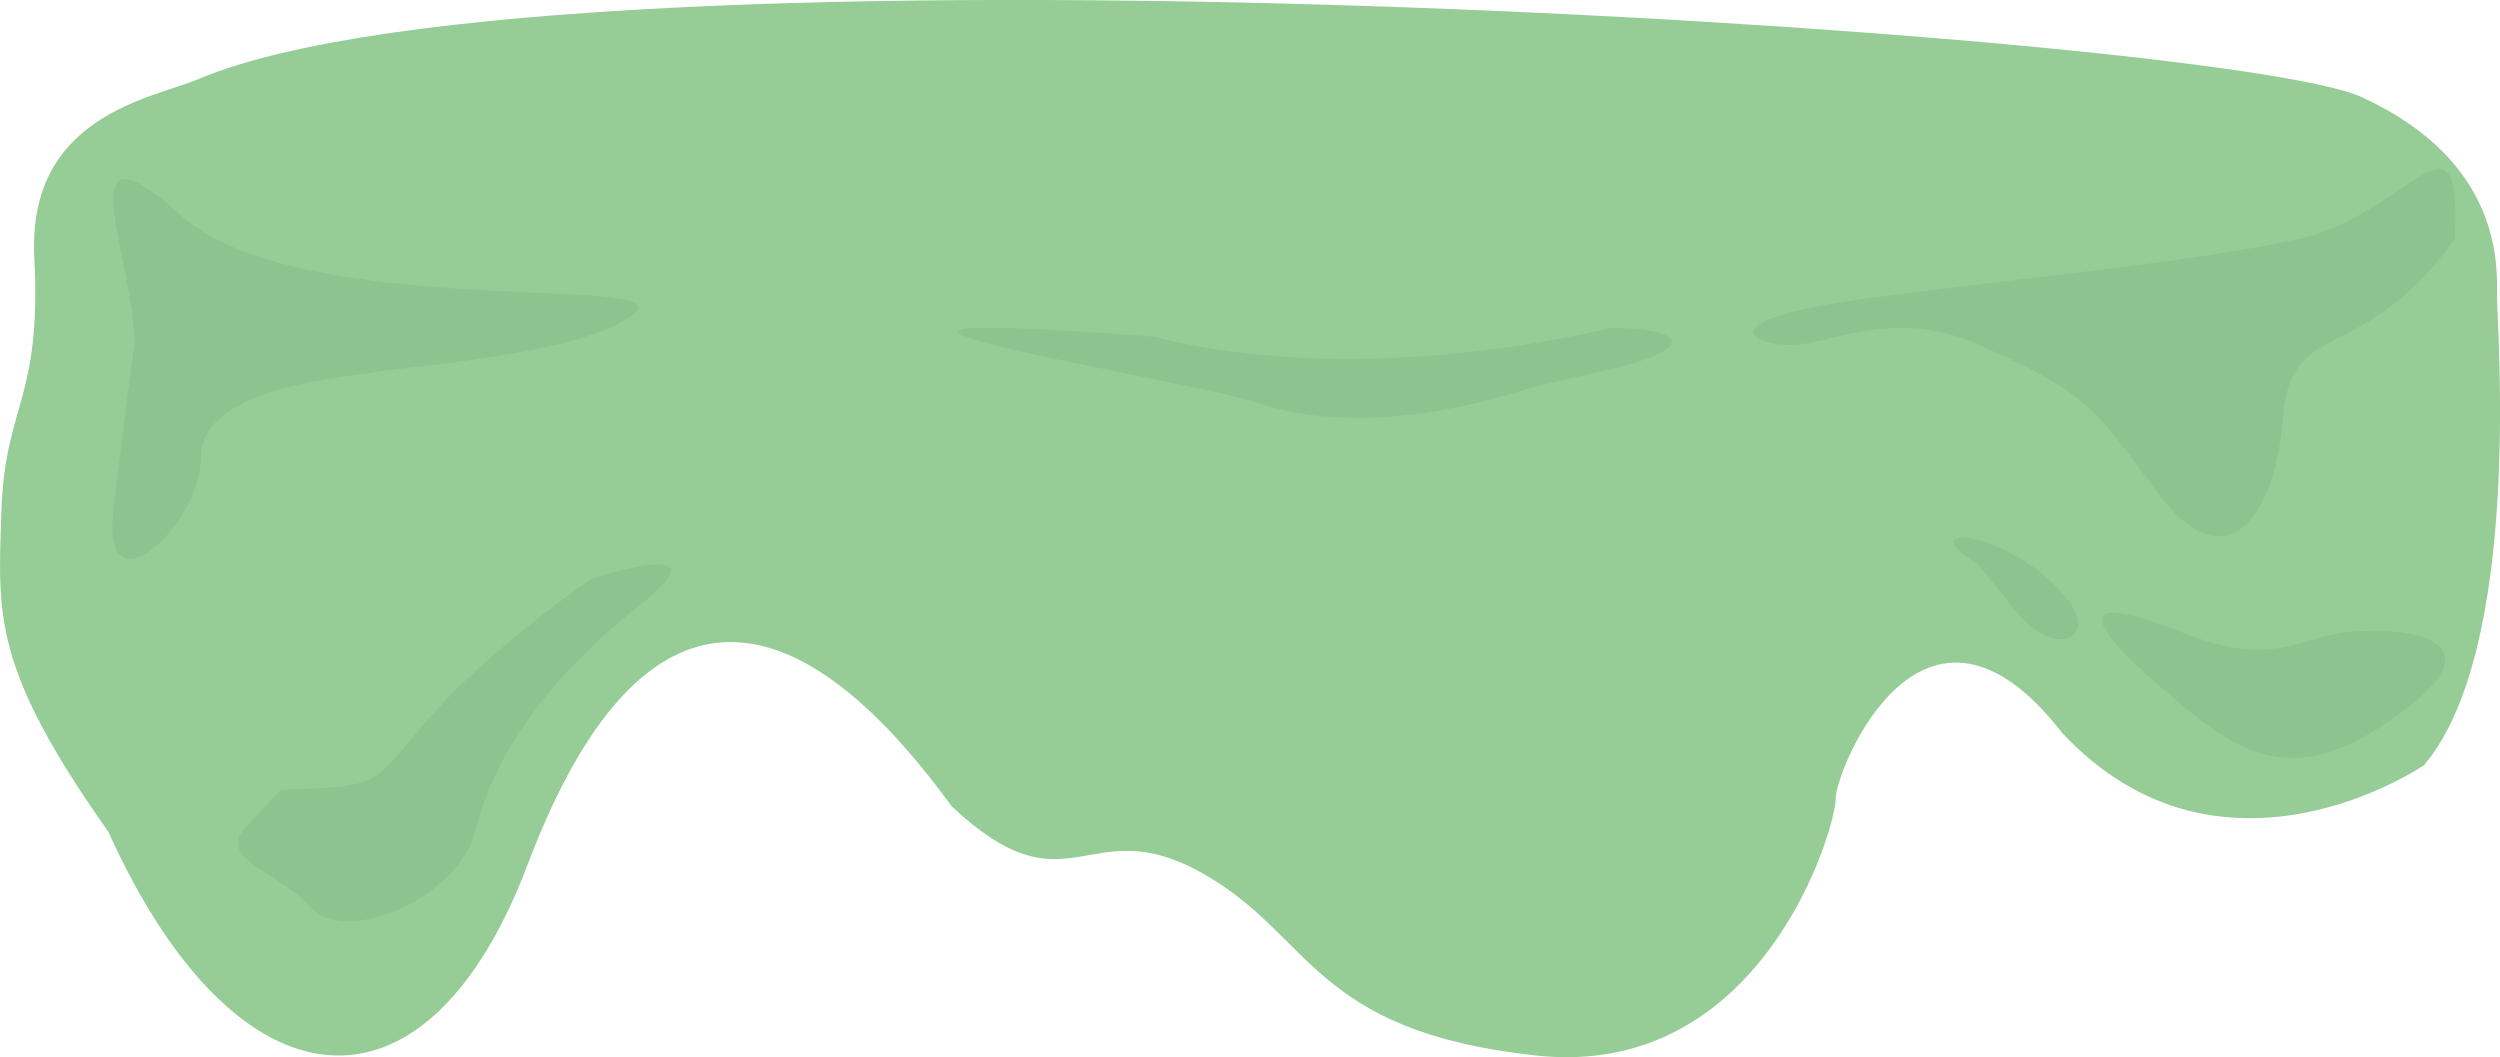 <?xml version="1.0" encoding="UTF-8"?>
<svg id="Layer_2" data-name="Layer 2" xmlns="http://www.w3.org/2000/svg" viewBox="0 0 581.09 245.73">
  <defs>
    <style>
      .cls-1 {
        fill: #8cc38f;
      }

      .cls-1, .cls-2 {
        stroke-width: 0px;
      }

      .cls-2 {
        fill: #96cc95;
      }
    </style>
  </defs>
  <g id="cream_matcha">
    <g id="cream_matcha-2" data-name="cream_matcha">
      <path id="cream_matcha-3" data-name="cream_matcha" class="cls-2" d="M46.2,18.35C35.29,22.93,6.28,26.84,7.98,59.96S1.18,93.94.34,118.57s-2.14,36.52,24.83,74.74c29.52,65.4,73.69,70.49,97.47,7.64s57.75-69.64,98.52-13.59c27.28,25.68,31.42.85,57.75,15.29,26.33,14.44,25.48,36.97,78.13,42.69s69.64-52.88,69.64-59.68,20.38-56.9,52.66-15.29c37.13,39.68,84.08,7.49,84.08,7.49,22.93-27.02,16.99-101.76,16.99-108.56s1.7-31.48-31.42-46.71c-33.12-15.23-417.85-39.92-502.78-4.25Z"/>
      <path class="cls-1" d="M31.26,80.09c0-19.97-16.39-54.48,10.87-29.96s116.24,13.62,105.34,22.7-47.55,11.8-60.09,13.62-40.69,4.54-40.69,19.98-23.39,37.23-20.32,11.8,4.89-38.13,4.89-38.13Z"/>
      <path class="cls-1" d="M65.33,183.59c24.95-.91,20.41-.91,34.93-17.25s37.23-31.78,37.23-31.78c0,0,32.71-10.9,10.91,6.36s-33.79,35.41-37.79,51.75-30.32,27.24-38.49,18.16-22.27-10.9-14.53-19.07l7.74-8.17Z"/>
      <path class="cls-1" d="M355.88,90.07c-25,8.17-47.18,9.08-63.33,3.63s-132.36-23.61-24.32-15.43c49.94,12.71,106.23-2.08,106.23-2.08,19.07.27,18.58,5.28,0,9.58l-18.58,4.3Z"/>
      <path class="cls-1" d="M459.8,80.09c-18.72-8.32-32.69-.91-41.77,0s-24.51-5.45,17.25-10.9,73.67-8.17,98.97-13.62,38.13-33.59,36.32,0c-21.79,30.2-38.13,17.76-39.95,41.57s-13.62,38.33-29.05,17.45-17.25-23.61-41.77-34.5Z"/>
      <path class="cls-1" d="M507.92,147.27c18.88,7.45,25.42,1.82,35.41,0s39.69-.91,16.21,17.25-36.19,12.71-51.62,0-34.5-30.87,0-17.25Z"/>
      <path class="cls-1" d="M459.8,131.17c-15.43-9.32,3.63-8.46,17.25,4.3s.91,18.23-8.17,6.97l-9.08-11.27Z"/>
    </g>
  </g>
</svg>